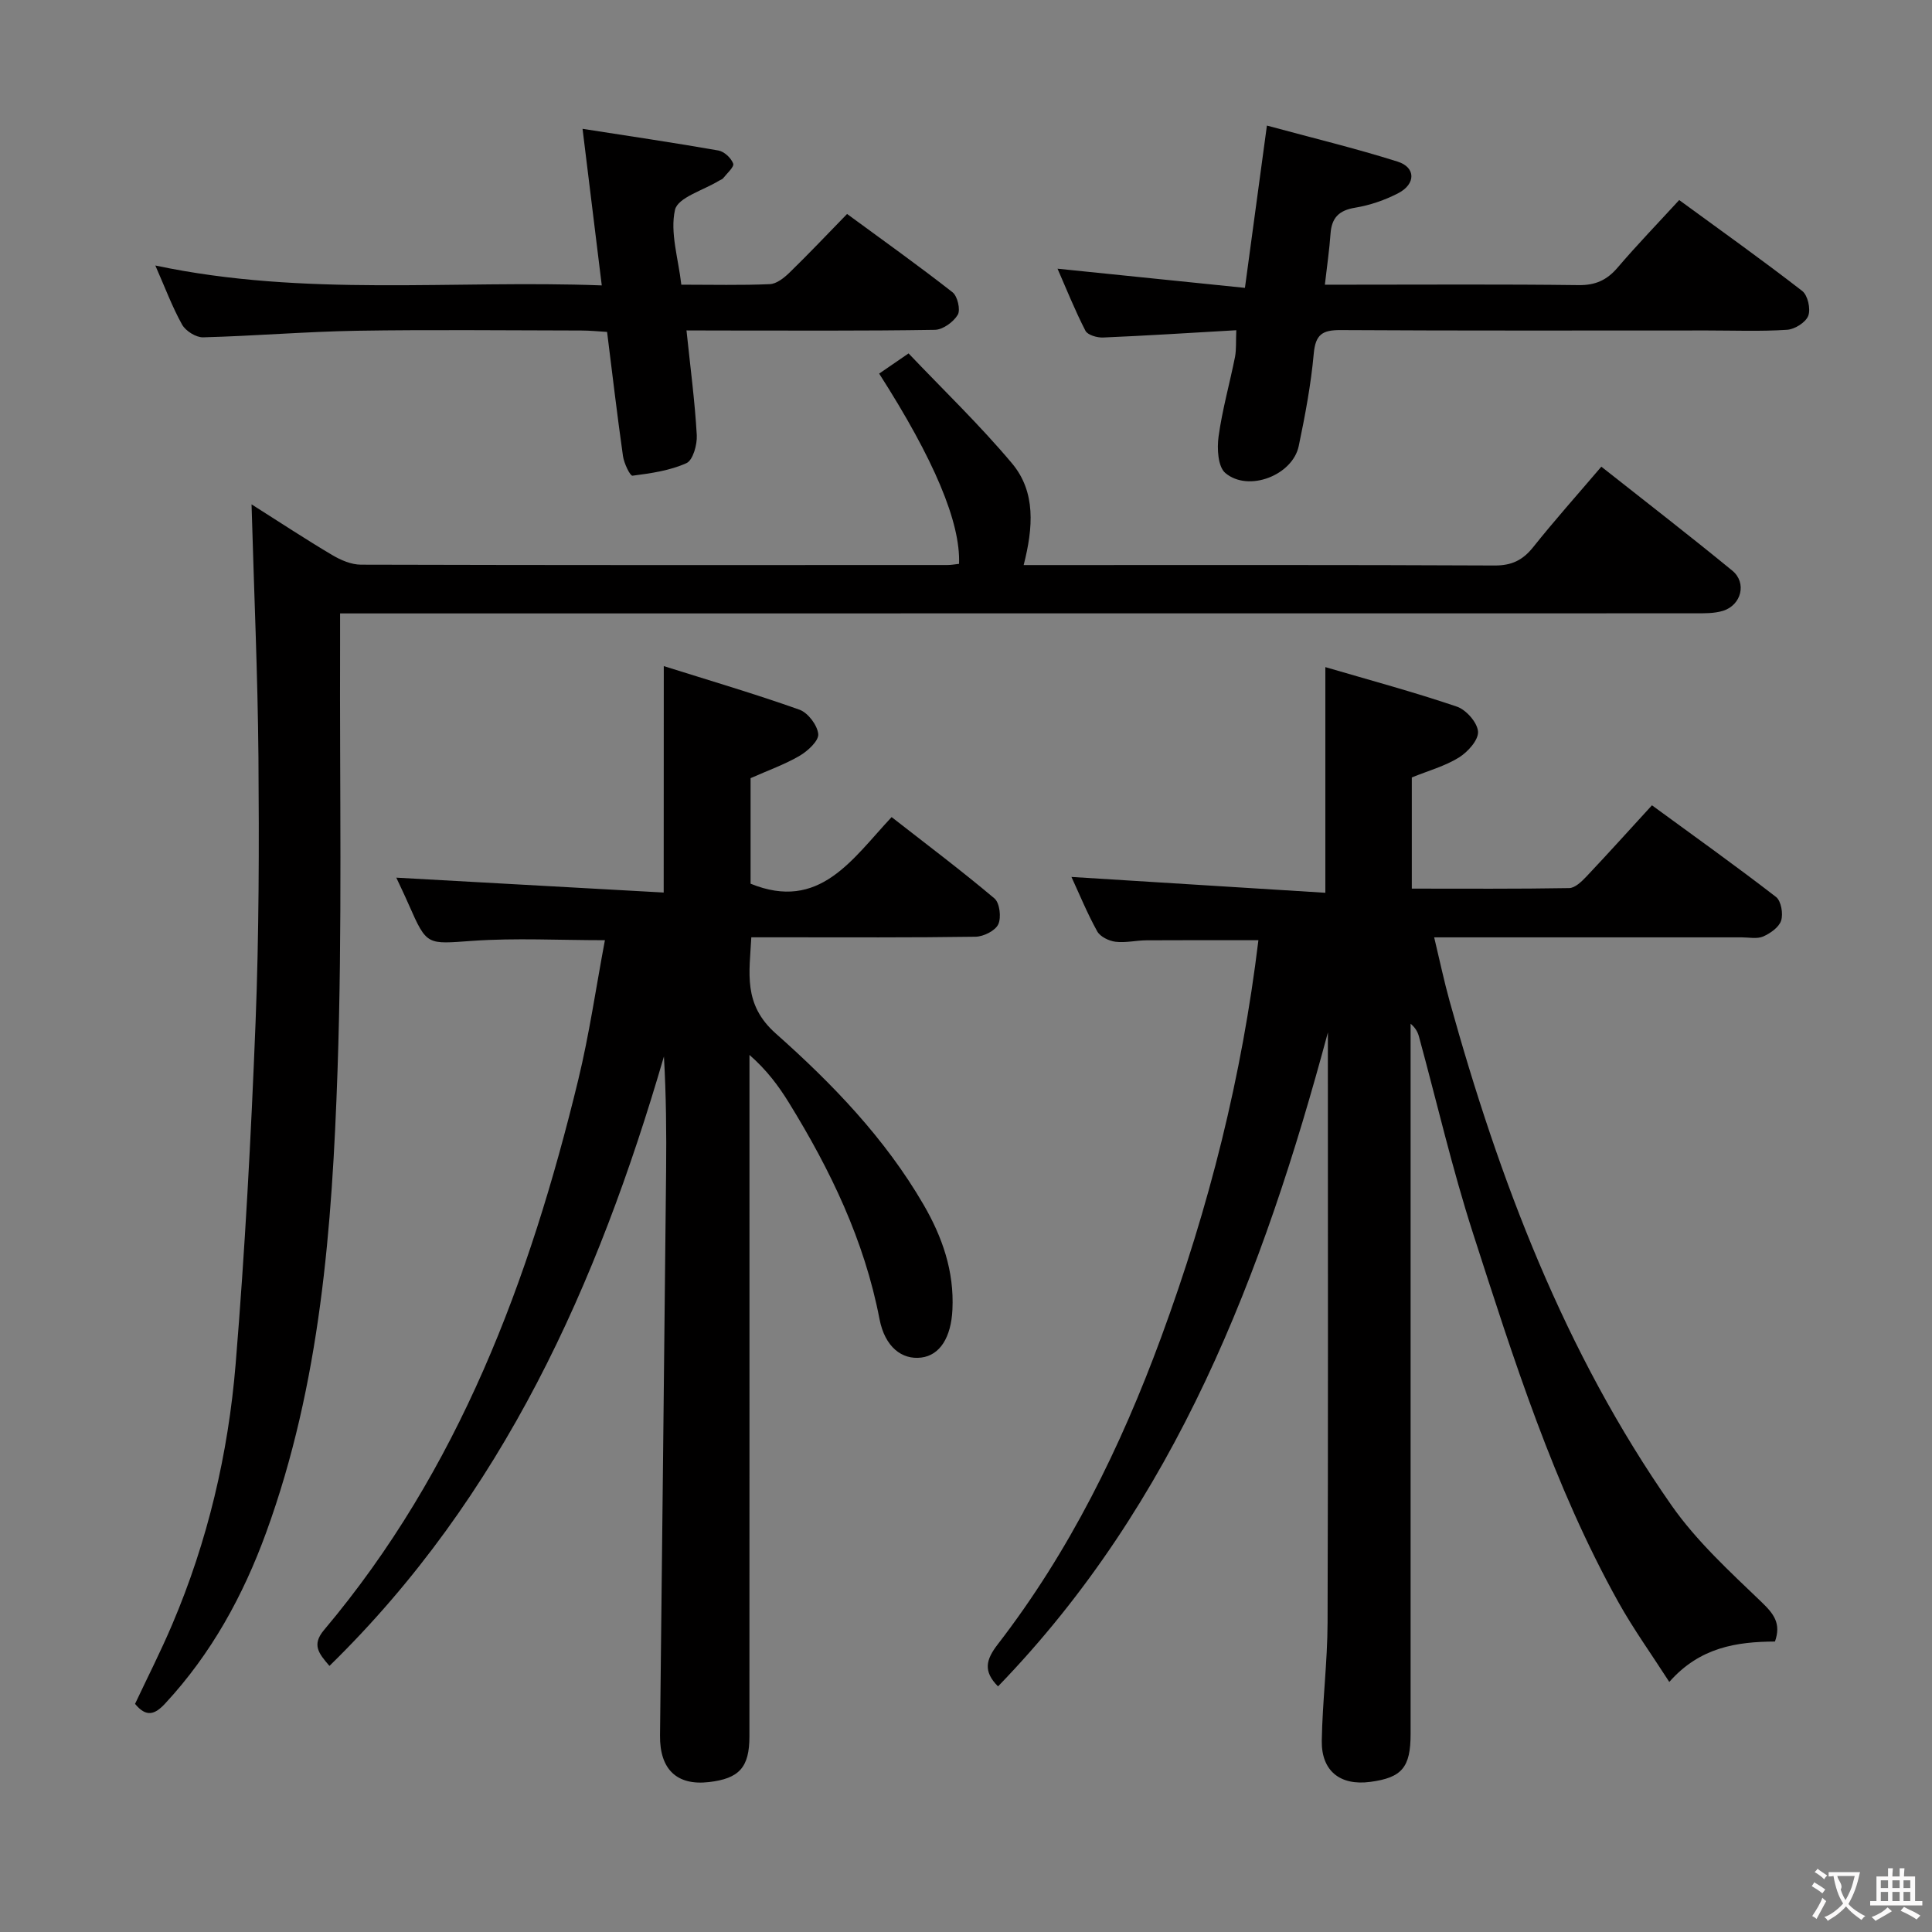 <svg enable-background="new 0 0 400 400" viewBox="0 0 400 400" xmlns="http://www.w3.org/2000/svg"><rect x="0" y="0" width="400" height="400" fill="#808080" stroke="none"/><g fill="#010000"><path d="m274.93 213.74c-13.42 49.95-31.45 97.36-68.3 135.41-3.11-3.13-2.53-5.51-.04-8.73 14.85-19.24 25.44-40.79 33.81-63.53 10.03-27.25 16.73-54.09 20.14-82.23-7.73 0-15.43-.03-23.14.02-2.15.01-4.34.56-6.45.3-1.36-.17-3.16-1.04-3.78-2.15-2.08-3.75-3.71-7.75-5.34-11.27 17.45 1.09 34.84 2.18 52.57 3.28 0-15.91 0-30.75 0-46.72 9.27 2.72 18.35 5.16 27.23 8.18 1.93.65 4.26 3.31 4.38 5.18.11 1.74-2.12 4.21-3.95 5.35-2.89 1.79-6.31 2.73-9.76 4.13v23.02c11.02 0 21.8.08 32.58-.11 1.2-.02 2.56-1.33 3.53-2.35 4.45-4.71 8.79-9.53 13.61-14.79 8.66 6.33 17.29 12.49 25.68 18.97 1.06.82 1.52 3.46 1.07 4.88-.43 1.39-2.23 2.65-3.72 3.31-1.27.55-2.95.18-4.45.18-20.98 0-41.95 0-63.67 0 1.13 4.71 2.03 9 3.2 13.22 10.27 37.01 23.77 72.67 45.94 104.38 5.18 7.4 12.05 13.7 18.62 20 2.57 2.47 4.11 4.45 2.8 8.19-7.88.05-15.53 1.15-21.88 8.37-3.7-5.76-7.44-10.96-10.54-16.52-13.42-24.1-21.68-50.28-30.09-76.34-4.32-13.4-7.49-27.17-11.2-40.76-.25-.92-.7-1.79-1.73-2.66v5.1 141.95c0 6.93-1.8 9.05-8.35 9.92-6.22.83-10.15-2.25-10.04-8.55.14-8.14 1.17-16.27 1.2-24.41.13-39.15.06-78.31.06-117.46.01-1.59.01-3.18.01-4.76z"/><path d="m137.43 137.91c9.62 3.03 18.94 5.77 28.08 9.02 1.77.63 3.72 3.21 3.9 5.05.13 1.39-2.16 3.5-3.84 4.49-3.1 1.81-6.55 3.03-10.17 4.64v21.85c14.26 5.81 21-5.04 29.2-13.79 7.33 5.72 14.47 11.09 21.29 16.84 1.09.92 1.45 3.95.79 5.36-.63 1.34-3.05 2.54-4.7 2.57-13.33.2-26.66.12-39.99.12-1.99 0-3.98 0-6.44 0-.37 7.35-1.77 13.86 5.08 19.93 11.68 10.36 22.6 21.68 30.57 35.4 3.92 6.75 6.37 13.82 5.99 21.74-.27 5.75-2.58 9.46-6.45 9.94-3.99.5-7.53-2.17-8.65-7.98-3.13-16.28-10.16-30.85-18.75-44.78-2.15-3.49-4.61-6.79-8.17-9.9v5.13c0 45.32.01 90.65-.01 135.97 0 6.41-2.11 8.72-8.38 9.45-6.65.77-10.2-2.63-10.13-9.63.43-38.97.86-77.93 1.26-116.9.08-7.83.01-15.65-.45-23.7-13.73 47.14-33.26 91.01-69.25 126.18-2.23-2.59-3.71-4.36-1.12-7.44 27.92-33.13 42.57-72.47 52.62-113.86 2.3-9.48 3.69-19.18 5.53-28.95-9.53 0-18.49-.49-27.37.13-9.49.66-9.45 1.11-13.23-7.47-.92-2.1-1.92-4.17-2.59-5.61 18.36 1.02 36.69 2.04 55.36 3.08.02-15.85.02-30.7.02-46.88z"/><path d="m52.08 104.42c6.08 3.85 11.32 7.31 16.71 10.5 1.77 1.05 3.94 1.98 5.93 1.99 40.48.11 80.97.09 121.45.07.81 0 1.62-.16 2.39-.24.33-8.56-5.16-21.62-16.54-39.39 1.71-1.17 3.43-2.35 6.09-4.18 7.19 7.56 14.73 14.8 21.41 22.76 4.96 5.91 4.4 13.3 2.42 21.06h5.02c30.82 0 61.64-.06 92.46.09 3.55.02 5.84-1.09 8-3.79 4.45-5.58 9.21-10.91 14.12-16.67 9.2 7.27 18.27 14.27 27.12 21.53 3.04 2.5 1.89 7.12-1.92 8.31-1.85.57-3.93.52-5.91.52-91.29.02-182.59.02-273.89.02-1.97 0-3.94 0-6.53 0 0 2.35.01 4.3 0 6.26-.11 29.48.48 58.99-.53 88.45-1.12 32.37-3.52 64.71-14.78 95.6-4.78 13.11-11.36 25.09-20.9 35.38-2.11 2.27-3.88 2.95-6.24.08 2.53-5.38 5.3-10.81 7.68-16.41 7.36-17.26 11.62-35.39 13.15-53.99 1.93-23.51 3.19-47.09 4.12-70.66.72-18.29.74-36.62.6-54.92-.15-17.11-.92-34.22-1.43-52.37z"/><path d="m255.96 68.37c-9.72.56-18.65 1.13-27.59 1.51-1.23.05-3.19-.52-3.64-1.4-2.17-4.21-3.93-8.62-5.78-12.85 12.99 1.33 25.62 2.62 38.8 3.97 1.55-11.43 2.96-21.88 4.55-33.6 9.32 2.53 18.29 4.69 27.06 7.46 3.78 1.19 3.79 4.64.13 6.54-2.76 1.43-5.86 2.5-8.92 3-3.37.55-4.87 2.1-5.1 5.4s-.72 6.57-1.17 10.54h5.51c15.66 0 31.33-.11 46.99.09 3.52.05 5.89-1.03 8.12-3.64 3.99-4.67 8.26-9.09 12.74-13.97 8.67 6.34 17.2 12.41 25.47 18.82 1.15.89 1.79 3.73 1.25 5.14-.52 1.37-2.8 2.8-4.39 2.9-5.48.36-10.99.14-16.49.14-25.33 0-50.66.07-75.98-.08-3.74-.02-5.16.92-5.52 4.86-.58 6.42-1.79 12.82-3.11 19.14-1.27 6.07-10.42 9.62-15.2 5.59-1.54-1.3-1.74-5.06-1.4-7.54.76-5.55 2.31-11 3.41-16.51.29-1.58.16-3.25.26-5.51z"/><path d="m142.13 68.41c.82 7.84 1.74 14.74 2.13 21.68.11 1.96-.79 5.19-2.14 5.8-3.44 1.55-7.37 2.11-11.17 2.6-.5.06-1.76-2.58-1.97-4.07-1.19-8.37-2.17-16.77-3.29-25.7-1.83-.11-3.58-.29-5.33-.29-15.49-.02-30.98-.2-46.46.05-10.62.18-21.22 1.08-31.84 1.36-1.47.04-3.62-1.31-4.36-2.63-2.06-3.7-3.55-7.73-5.54-12.24 31.02 6.57 61.61 2.95 92.43 4.12-1.35-11.04-2.62-21.34-3.98-32.42 9.92 1.55 19.05 2.89 28.13 4.49 1.2.21 2.64 1.56 3.06 2.71.25.67-1.29 2.02-2.08 3.03-.19.24-.57.34-.85.51-3.2 1.98-8.54 3.47-9.12 6.04-1.06 4.7.69 10.03 1.31 15.49 6.39 0 12.36.15 18.32-.11 1.41-.06 2.97-1.31 4.08-2.39 3.93-3.82 7.7-7.81 11.92-12.14 7.52 5.52 14.8 10.7 21.83 16.21 1.04.81 1.69 3.64 1.08 4.67-.89 1.49-3.08 3.08-4.74 3.11-14.82.24-29.64.14-44.46.14-2.12-.02-4.25-.02-6.96-.02z"/></g><path d="m377.9 391.2c-.2.3-.4.5-.6.8-.7-.6-1.4-1-2.2-1.5.2-.3.4-.5.5-.8.6.4 1.4.8 2.3 1.5zm-1.8 6.1c-.2-.2-.5-.4-.9-.6.4-.6.8-1.2 1.2-1.9s.7-1.3.9-1.9c.3.3.5.5.8.7-.7 1.3-1.4 2.6-2 3.7zm2.2-9c-.3.3-.5.5-.6.8-.6-.6-1.3-1.1-2-1.5.3-.3.5-.5.6-.7.6.5 1.3.9 2 1.4zm.3.2v-.9h2 4.5c-.3 1.3-.6 2.5-1 3.6s-.9 2.1-1.4 3c.4.5 1 1 1.6 1.4s1.2.8 1.9 1.1c-.3.2-.5.4-.8.8-.4-.3-1-.7-1.6-1.2s-1.2-1.1-1.6-1.6c-.5.6-1.1 1.1-1.7 1.6s-1.4.9-2.1 1.4c-.1-.3-.3-.5-.7-.8.6-.2 1.2-.5 1.9-1s1.4-1.1 2-1.8c-.5-.8-.9-1.6-1.2-2.5s-.6-2-.8-3.2c-.4.1-.7.1-1 .1zm2.5 2.7c.3 1 .7 1.7 1 2.2.3-.5.6-1.1 1-2s.6-1.9.9-3h-3.2-.4c.1.9 1.3 1.8.7 2.8z" fill="#fbfafa"/><path d="m396.5 388.5v1.5 3.6h1.5v.9c-.4 0-1 0-1.7 0h-7.9c-.5 0-.9 0-1.2 0v-.9h1.3v-3.5c0-.7 0-1.2 0-1.6h2.4c0-.8 0-1.4 0-1.7h1c0 .3-.1.8-.1 1.7h1.5c0-.8 0-1.4 0-1.7h1c0 .3-.1.9-.1 1.7zm-8.2 9.2c-.2-.3-.5-.5-.8-.8.8-.3 1.4-.6 1.9-.9s1-.7 1.4-1.1c.3.3.6.5.9.8-1.6 1-2.8 1.6-3.4 2zm2.6-6.8v-1.6h-1.5v1.6zm0 2.7v-1.9h-1.5v1.9zm2.4-2.7v-1.6h-1.5v1.6zm0 2.7v-1.9h-1.5v1.9zm.2 2 .7-.8c.4.2.9.5 1.6.8s1.3.7 1.8 1c-.3.3-.5.5-.8.8-.4-.3-1.5-1-3.3-1.8zm2-4.7v-1.6h-1.4v1.6zm0 2.7v-1.9h-1.4v1.9z" fill="#fbfafa"/></svg>